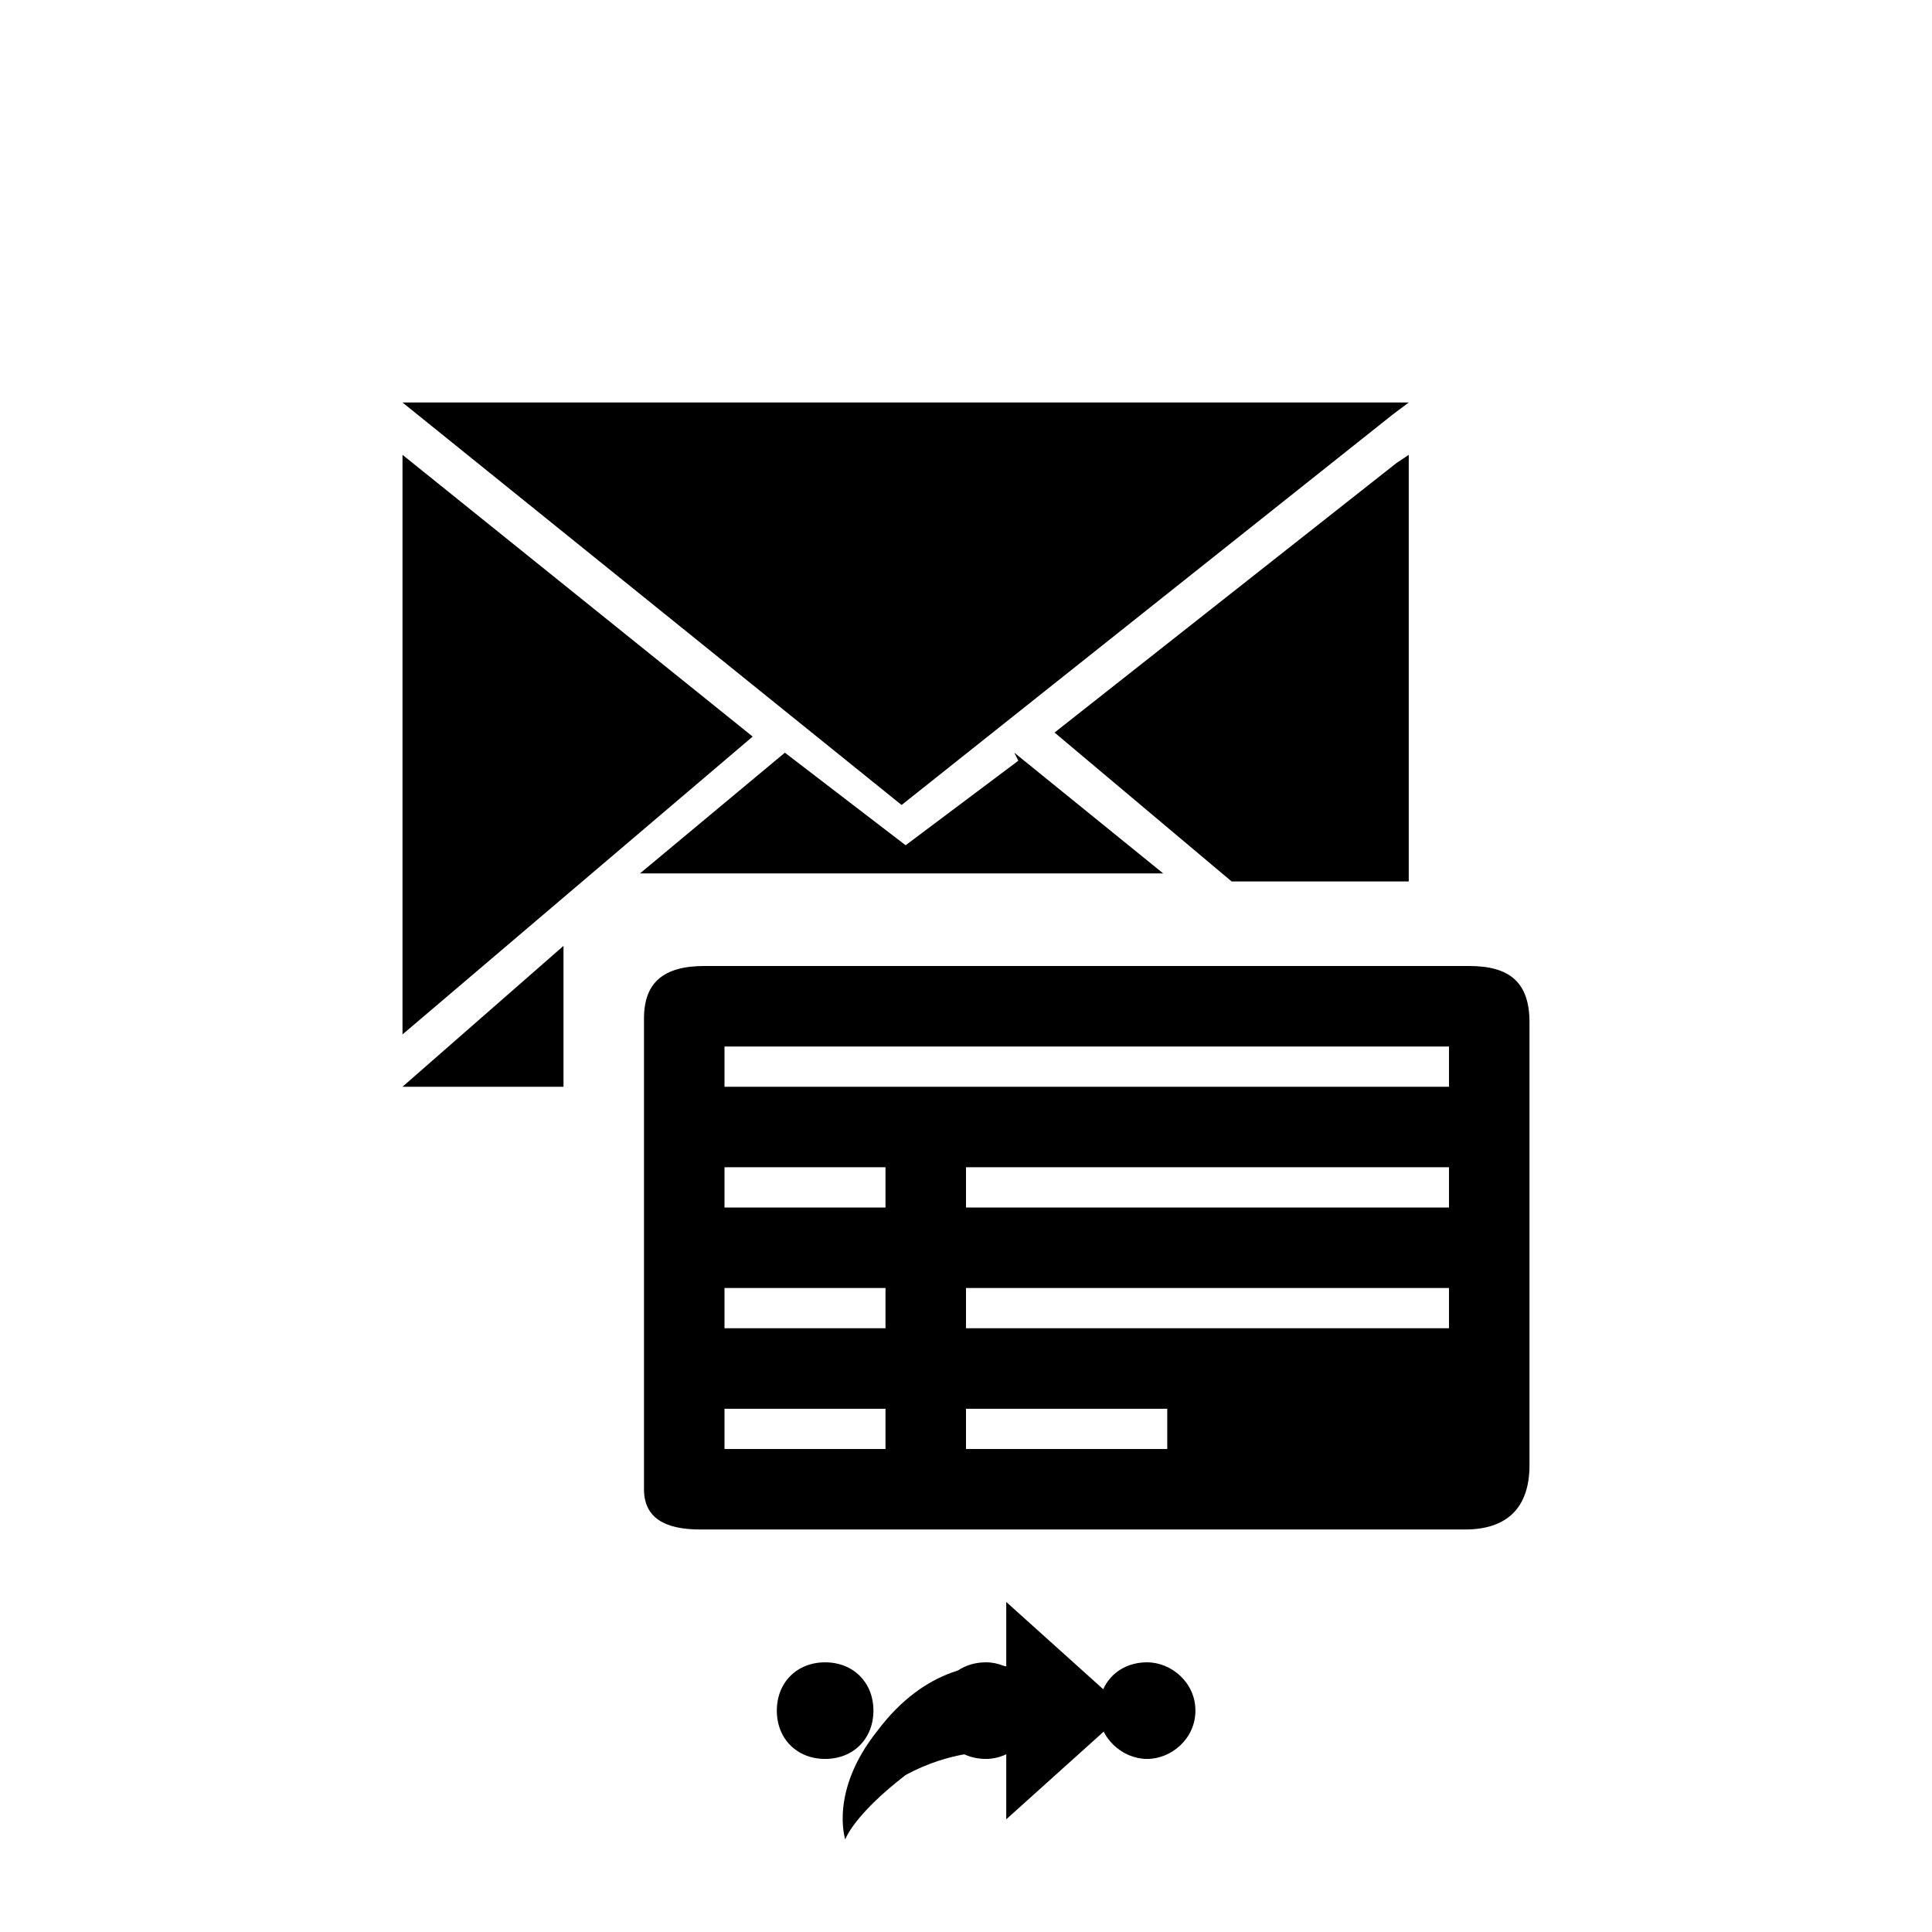 <svg xmlns="http://www.w3.org/2000/svg" class="svg-bkgd08" viewBox="0 0 48 48"><g><path class="svg-shortcut" d="M28 42.5l-3 2.7v-1.7c-.4 0-1.4 0-2.5.6-1.3 1-1.5 1.6-1.5 1.6s-.4-1.2.8-2.7c1.2-1.6 2.6-1.7 3.2-1.6v-1.6l3 2.7z"/></g><g><path class="svg-cluster" d="M28.5 41.3c.6 0 1.2.5 1.2 1.2s-.6 1.2-1.2 1.2-1.2-.5-1.2-1.2.5-1.2 1.2-1.2zm-4 0c.6 0 1.2.5 1.2 1.2s-.6 1.2-1.2 1.2c-.7 0-1.2-.5-1.2-1.2s.5-1.2 1.2-1.2zm-4 0c.7 0 1.2.5 1.2 1.2s-.5 1.2-1.2 1.2-1.2-.5-1.2-1.2.5-1.2 1.2-1.2z"/></g><g><path class="svg-icon08" d="M36.5 24h-19c-1 0-1.5.4-1.5 1.3V37c0 .7.5 1 1.4 1h19c1 0 1.6-.5 1.6-1.6v-11c0-1-.5-1.4-1.5-1.4zM22 36h-4v-1h4v1zm0-3h-4v-1h4v1zm0-3h-4v-1h4v1zm7 6h-5v-1h5v1zm7-3H24v-1h12v1zm0-3H24v-1h12v1zm0-3H18v-1h18v1z"/></g><g><path class="svg-icon01" d="M18.7 18.3L10 25.7V11.3l8.7 7zm6.6.6L22.5 21l-3-2.3-3.6 3h13l-3.7-3zM14 23.5L10 27h4v-3.4zm20.7-12l-8.5 6.7 4.4 3.7H35V11.3l-.3.2zM35 10H10l12.4 10 12.2-9.7.4-.3z"/></g></svg>